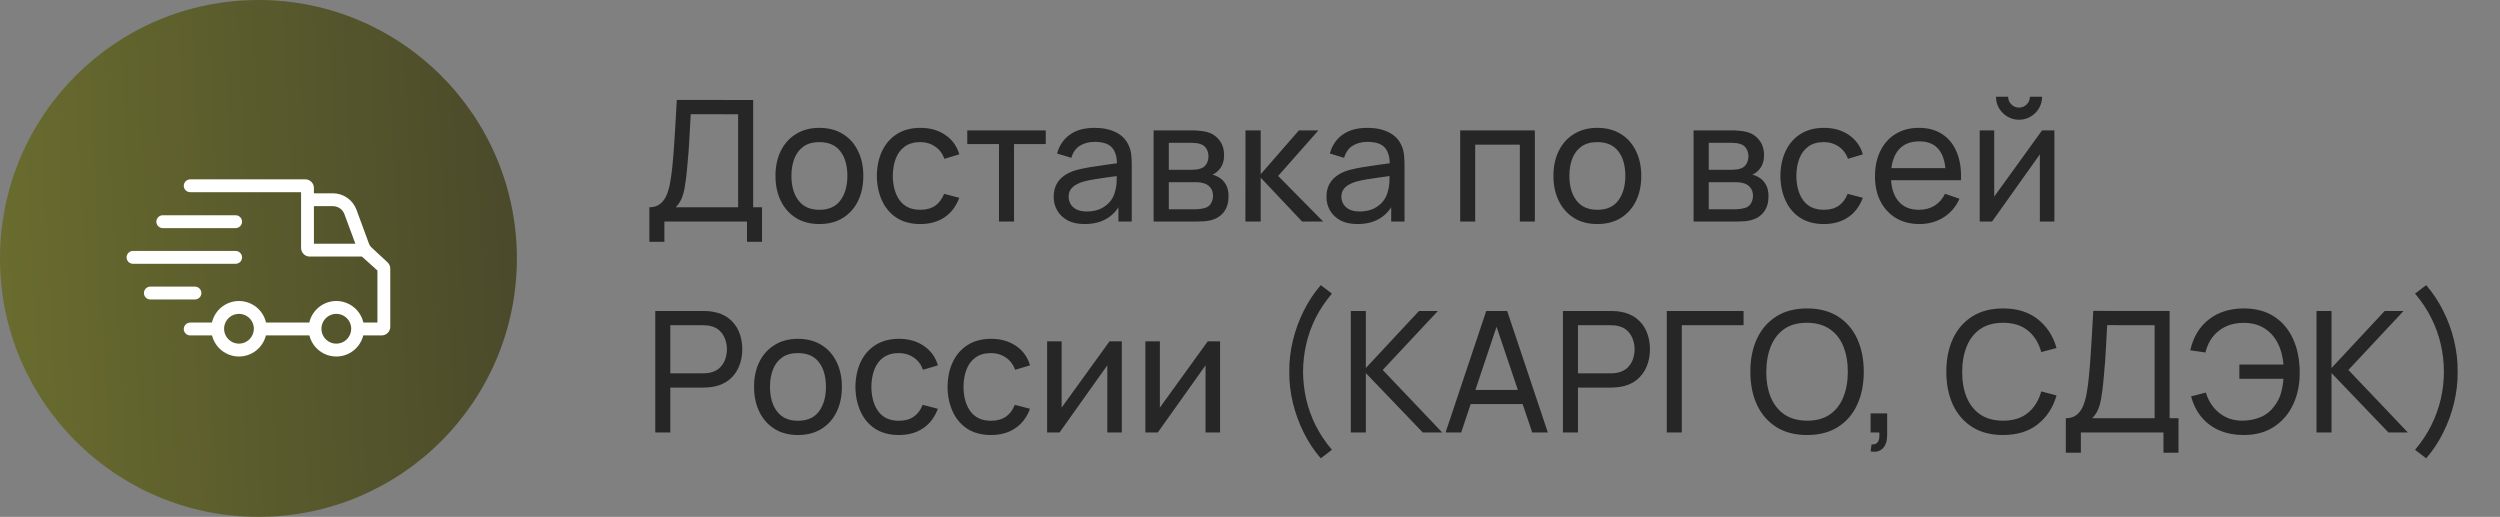 <svg width="237" height="49" viewBox="0 0 237 49" fill="none" xmlns="http://www.w3.org/2000/svg">
<rect x="0" y="0" width="237" height="49" fill="#808080" stroke="none"/>
<path d="M61.56 22.92V19.648C61.981 19.648 62.323 19.541 62.584 19.328C62.851 19.115 63.059 18.827 63.208 18.464C63.357 18.096 63.469 17.683 63.544 17.224C63.624 16.765 63.688 16.291 63.736 15.8C63.805 15.107 63.861 14.435 63.904 13.784C63.952 13.133 63.995 12.459 64.032 11.76C64.069 11.061 64.112 10.299 64.16 9.472L71.4 9.48V19.648H72.24V22.92H70.816V21H62.984V22.92H61.56ZM64.056 19.648H69.976V10.832L65.48 10.824C65.448 11.443 65.416 12.037 65.384 12.608C65.357 13.173 65.323 13.744 65.28 14.32C65.237 14.896 65.184 15.507 65.12 16.152C65.061 16.749 64.995 17.267 64.92 17.704C64.851 18.136 64.749 18.509 64.616 18.824C64.483 19.133 64.296 19.408 64.056 19.648ZM77.675 21.24C76.816 21.24 76.075 21.045 75.451 20.656C74.832 20.267 74.355 19.728 74.019 19.04C73.683 18.352 73.515 17.563 73.515 16.672C73.515 15.765 73.686 14.971 74.027 14.288C74.368 13.605 74.851 13.075 75.475 12.696C76.099 12.312 76.832 12.12 77.675 12.12C78.539 12.12 79.283 12.315 79.907 12.704C80.531 13.088 81.008 13.624 81.339 14.312C81.675 14.995 81.843 15.781 81.843 16.672C81.843 17.573 81.675 18.368 81.339 19.056C81.003 19.739 80.523 20.275 79.899 20.664C79.275 21.048 78.534 21.24 77.675 21.24ZM77.675 19.888C78.571 19.888 79.238 19.589 79.675 18.992C80.112 18.395 80.331 17.621 80.331 16.672C80.331 15.696 80.11 14.92 79.667 14.344C79.224 13.763 78.56 13.472 77.675 13.472C77.072 13.472 76.576 13.608 76.187 13.88C75.798 14.152 75.507 14.528 75.315 15.008C75.123 15.488 75.027 16.043 75.027 16.672C75.027 17.643 75.251 18.421 75.699 19.008C76.147 19.595 76.806 19.888 77.675 19.888ZM87.244 21.24C86.37 21.24 85.626 21.045 85.012 20.656C84.404 20.261 83.94 19.72 83.62 19.032C83.3 18.344 83.135 17.56 83.124 16.68C83.135 15.779 83.303 14.987 83.628 14.304C83.959 13.616 84.431 13.08 85.044 12.696C85.658 12.312 86.396 12.12 87.26 12.12C88.172 12.12 88.956 12.344 89.612 12.792C90.274 13.24 90.716 13.853 90.94 14.632L89.532 15.056C89.351 14.555 89.055 14.165 88.644 13.888C88.239 13.611 87.772 13.472 87.244 13.472C86.652 13.472 86.164 13.611 85.78 13.888C85.396 14.16 85.111 14.539 84.924 15.024C84.738 15.504 84.642 16.056 84.636 16.68C84.647 17.64 84.868 18.416 85.3 19.008C85.738 19.595 86.386 19.888 87.244 19.888C87.81 19.888 88.279 19.76 88.652 19.504C89.026 19.243 89.308 18.867 89.5 18.376L90.94 18.752C90.642 19.557 90.175 20.173 89.54 20.6C88.906 21.027 88.14 21.24 87.244 21.24ZM94.705 21V13.656H91.697V12.36H99.137V13.656H96.129V21H94.705ZM102.826 21.24C102.181 21.24 101.639 21.123 101.202 20.888C100.77 20.648 100.442 20.333 100.218 19.944C99.999 19.555 99.89 19.128 99.89 18.664C99.89 18.211 99.975 17.819 100.146 17.488C100.322 17.152 100.567 16.875 100.882 16.656C101.197 16.432 101.573 16.256 102.01 16.128C102.421 16.016 102.879 15.92 103.386 15.84C103.898 15.755 104.415 15.677 104.938 15.608C105.461 15.539 105.949 15.472 106.402 15.408L105.89 15.704C105.906 14.936 105.751 14.368 105.426 14C105.106 13.632 104.551 13.448 103.762 13.448C103.239 13.448 102.781 13.568 102.386 13.808C101.997 14.043 101.722 14.427 101.562 14.96L100.21 14.552C100.418 13.795 100.821 13.2 101.418 12.768C102.015 12.336 102.802 12.12 103.778 12.12C104.562 12.12 105.234 12.261 105.794 12.544C106.359 12.821 106.765 13.243 107.01 13.808C107.133 14.075 107.21 14.365 107.242 14.68C107.274 14.989 107.29 15.315 107.29 15.656V21H106.026V18.928L106.322 19.12C105.997 19.819 105.541 20.347 104.954 20.704C104.373 21.061 103.663 21.24 102.826 21.24ZM103.042 20.048C103.554 20.048 103.997 19.957 104.37 19.776C104.749 19.589 105.053 19.347 105.282 19.048C105.511 18.744 105.661 18.413 105.73 18.056C105.81 17.789 105.853 17.493 105.858 17.168C105.869 16.837 105.874 16.584 105.874 16.408L106.37 16.624C105.906 16.688 105.45 16.749 105.002 16.808C104.554 16.867 104.13 16.931 103.73 17C103.33 17.064 102.97 17.141 102.65 17.232C102.415 17.307 102.194 17.403 101.986 17.52C101.783 17.637 101.618 17.789 101.49 17.976C101.367 18.157 101.306 18.384 101.306 18.656C101.306 18.891 101.365 19.115 101.482 19.328C101.605 19.541 101.791 19.715 102.042 19.848C102.298 19.981 102.631 20.048 103.042 20.048ZM109.362 21V12.36H113.042C113.261 12.36 113.495 12.373 113.746 12.4C114.002 12.421 114.234 12.461 114.442 12.52C114.906 12.643 115.287 12.896 115.586 13.28C115.89 13.659 116.042 14.139 116.042 14.72C116.042 15.045 115.991 15.328 115.89 15.568C115.794 15.808 115.655 16.016 115.474 16.192C115.394 16.272 115.306 16.344 115.21 16.408C115.114 16.472 115.018 16.523 114.922 16.56C115.109 16.592 115.298 16.664 115.49 16.776C115.794 16.941 116.031 17.173 116.202 17.472C116.378 17.771 116.466 18.152 116.466 18.616C116.466 19.203 116.325 19.688 116.042 20.072C115.759 20.451 115.37 20.712 114.874 20.856C114.666 20.915 114.437 20.955 114.186 20.976C113.935 20.992 113.693 21 113.458 21H109.362ZM110.802 19.84H113.378C113.49 19.84 113.623 19.829 113.778 19.808C113.938 19.787 114.079 19.76 114.202 19.728C114.479 19.648 114.679 19.499 114.802 19.28C114.93 19.061 114.994 18.824 114.994 18.568C114.994 18.227 114.898 17.949 114.706 17.736C114.519 17.523 114.271 17.389 113.962 17.336C113.85 17.304 113.727 17.285 113.594 17.28C113.466 17.275 113.351 17.272 113.25 17.272H110.802V19.84ZM110.802 16.096H112.946C113.095 16.096 113.253 16.088 113.418 16.072C113.583 16.051 113.727 16.016 113.85 15.968C114.095 15.877 114.274 15.728 114.386 15.52C114.503 15.307 114.562 15.075 114.562 14.824C114.562 14.547 114.498 14.304 114.37 14.096C114.247 13.883 114.058 13.736 113.802 13.656C113.631 13.592 113.439 13.557 113.226 13.552C113.018 13.541 112.885 13.536 112.826 13.536H110.802V16.096ZM118.065 21L118.073 12.36H119.513V16.52L123.137 12.36H124.985L121.169 16.68L125.433 21H123.441L119.513 16.84V21H118.065ZM128.685 21.24C128.04 21.24 127.499 21.123 127.061 20.888C126.629 20.648 126.301 20.333 126.077 19.944C125.859 19.555 125.749 19.128 125.749 18.664C125.749 18.211 125.835 17.819 126.005 17.488C126.181 17.152 126.427 16.875 126.741 16.656C127.056 16.432 127.432 16.256 127.869 16.128C128.28 16.016 128.739 15.92 129.245 15.84C129.757 15.755 130.275 15.677 130.797 15.608C131.32 15.539 131.808 15.472 132.261 15.408L131.749 15.704C131.765 14.936 131.611 14.368 131.285 14C130.965 13.632 130.411 13.448 129.621 13.448C129.099 13.448 128.64 13.568 128.245 13.808C127.856 14.043 127.581 14.427 127.421 14.96L126.069 14.552C126.277 13.795 126.68 13.2 127.277 12.768C127.875 12.336 128.661 12.12 129.637 12.12C130.421 12.12 131.093 12.261 131.653 12.544C132.219 12.821 132.624 13.243 132.869 13.808C132.992 14.075 133.069 14.365 133.101 14.68C133.133 14.989 133.149 15.315 133.149 15.656V21H131.885V18.928L132.181 19.12C131.856 19.819 131.4 20.347 130.813 20.704C130.232 21.061 129.523 21.24 128.685 21.24ZM128.901 20.048C129.413 20.048 129.856 19.957 130.229 19.776C130.608 19.589 130.912 19.347 131.141 19.048C131.371 18.744 131.52 18.413 131.589 18.056C131.669 17.789 131.712 17.493 131.717 17.168C131.728 16.837 131.733 16.584 131.733 16.408L132.229 16.624C131.765 16.688 131.309 16.749 130.861 16.808C130.413 16.867 129.989 16.931 129.589 17C129.189 17.064 128.829 17.141 128.509 17.232C128.275 17.307 128.053 17.403 127.845 17.52C127.643 17.637 127.477 17.789 127.349 17.976C127.227 18.157 127.165 18.384 127.165 18.656C127.165 18.891 127.224 19.115 127.341 19.328C127.464 19.541 127.651 19.715 127.901 19.848C128.157 19.981 128.491 20.048 128.901 20.048ZM138.425 21V12.36H145.505V21H144.081V13.712H139.849V21H138.425ZM151.425 21.24C150.566 21.24 149.825 21.045 149.201 20.656C148.582 20.267 148.105 19.728 147.769 19.04C147.433 18.352 147.265 17.563 147.265 16.672C147.265 15.765 147.436 14.971 147.777 14.288C148.118 13.605 148.601 13.075 149.225 12.696C149.849 12.312 150.582 12.12 151.425 12.12C152.289 12.12 153.033 12.315 153.657 12.704C154.281 13.088 154.758 13.624 155.089 14.312C155.425 14.995 155.593 15.781 155.593 16.672C155.593 17.573 155.425 18.368 155.089 19.056C154.753 19.739 154.273 20.275 153.649 20.664C153.025 21.048 152.284 21.24 151.425 21.24ZM151.425 19.888C152.321 19.888 152.988 19.589 153.425 18.992C153.862 18.395 154.081 17.621 154.081 16.672C154.081 15.696 153.86 14.92 153.417 14.344C152.974 13.763 152.31 13.472 151.425 13.472C150.822 13.472 150.326 13.608 149.937 13.88C149.548 14.152 149.257 14.528 149.065 15.008C148.873 15.488 148.777 16.043 148.777 16.672C148.777 17.643 149.001 18.421 149.449 19.008C149.897 19.595 150.556 19.888 151.425 19.888ZM160.55 21V12.36H164.23C164.448 12.36 164.683 12.373 164.934 12.4C165.19 12.421 165.422 12.461 165.63 12.52C166.094 12.643 166.475 12.896 166.774 13.28C167.078 13.659 167.23 14.139 167.23 14.72C167.23 15.045 167.179 15.328 167.078 15.568C166.982 15.808 166.843 16.016 166.662 16.192C166.582 16.272 166.494 16.344 166.398 16.408C166.302 16.472 166.206 16.523 166.11 16.56C166.296 16.592 166.486 16.664 166.678 16.776C166.982 16.941 167.219 17.173 167.39 17.472C167.566 17.771 167.654 18.152 167.654 18.616C167.654 19.203 167.512 19.688 167.23 20.072C166.947 20.451 166.558 20.712 166.062 20.856C165.854 20.915 165.624 20.955 165.374 20.976C165.123 20.992 164.88 21 164.646 21H160.55ZM161.99 19.84H164.566C164.678 19.84 164.811 19.829 164.966 19.808C165.126 19.787 165.267 19.76 165.39 19.728C165.667 19.648 165.867 19.499 165.99 19.28C166.118 19.061 166.182 18.824 166.182 18.568C166.182 18.227 166.086 17.949 165.894 17.736C165.707 17.523 165.459 17.389 165.15 17.336C165.038 17.304 164.915 17.285 164.782 17.28C164.654 17.275 164.539 17.272 164.438 17.272H161.99V19.84ZM161.99 16.096H164.134C164.283 16.096 164.44 16.088 164.606 16.072C164.771 16.051 164.915 16.016 165.038 15.968C165.283 15.877 165.462 15.728 165.574 15.52C165.691 15.307 165.75 15.075 165.75 14.824C165.75 14.547 165.686 14.304 165.558 14.096C165.435 13.883 165.246 13.736 164.99 13.656C164.819 13.592 164.627 13.557 164.414 13.552C164.206 13.541 164.072 13.536 164.014 13.536H161.99V16.096ZM172.901 21.24C172.026 21.24 171.282 21.045 170.669 20.656C170.061 20.261 169.597 19.72 169.277 19.032C168.957 18.344 168.791 17.56 168.781 16.68C168.791 15.779 168.959 14.987 169.285 14.304C169.615 13.616 170.087 13.08 170.701 12.696C171.314 12.312 172.053 12.12 172.917 12.12C173.829 12.12 174.613 12.344 175.269 12.792C175.93 13.24 176.373 13.853 176.597 14.632L175.189 15.056C175.007 14.555 174.711 14.165 174.301 13.888C173.895 13.611 173.429 13.472 172.901 13.472C172.309 13.472 171.821 13.611 171.437 13.888C171.053 14.16 170.767 14.539 170.581 15.024C170.394 15.504 170.298 16.056 170.293 16.68C170.303 17.64 170.525 18.416 170.957 19.008C171.394 19.595 172.042 19.888 172.901 19.888C173.466 19.888 173.935 19.76 174.309 19.504C174.682 19.243 174.965 18.867 175.157 18.376L176.597 18.752C176.298 19.557 175.831 20.173 175.197 20.6C174.562 21.027 173.797 21.24 172.901 21.24ZM181.973 21.24C181.125 21.24 180.384 21.053 179.749 20.68C179.12 20.301 178.629 19.776 178.277 19.104C177.925 18.427 177.749 17.637 177.749 16.736C177.749 15.792 177.923 14.976 178.269 14.288C178.616 13.595 179.099 13.061 179.717 12.688C180.341 12.309 181.072 12.12 181.909 12.12C182.779 12.12 183.517 12.32 184.125 12.72C184.739 13.12 185.197 13.691 185.501 14.432C185.811 15.173 185.944 16.056 185.901 17.08H184.461V16.568C184.445 15.507 184.229 14.715 183.813 14.192C183.397 13.664 182.779 13.4 181.957 13.4C181.077 13.4 180.408 13.683 179.949 14.248C179.491 14.813 179.261 15.624 179.261 16.68C179.261 17.699 179.491 18.488 179.949 19.048C180.408 19.608 181.061 19.888 181.909 19.888C182.48 19.888 182.976 19.757 183.397 19.496C183.819 19.235 184.149 18.859 184.389 18.368L185.757 18.84C185.421 19.603 184.915 20.195 184.237 20.616C183.565 21.032 182.811 21.24 181.973 21.24ZM178.781 17.08V15.936H185.165V17.08H178.781ZM191.403 11.352C191.003 11.352 190.637 11.253 190.307 11.056C189.976 10.859 189.712 10.597 189.515 10.272C189.317 9.941 189.219 9.573 189.219 9.168H190.371C190.371 9.451 190.472 9.693 190.674 9.896C190.877 10.099 191.12 10.2 191.403 10.2C191.691 10.2 191.933 10.099 192.131 9.896C192.333 9.693 192.435 9.451 192.435 9.168H193.587C193.587 9.573 193.488 9.941 193.291 10.272C193.099 10.597 192.835 10.859 192.499 11.056C192.168 11.253 191.803 11.352 191.403 11.352ZM194.755 12.36V21H193.379V14.632L188.851 21H187.675V12.36H189.051V18.64L193.587 12.36H194.755ZM62.12 41V29.48H66.672C66.784 29.48 66.917 29.485 67.072 29.496C67.227 29.501 67.376 29.517 67.52 29.544C68.144 29.64 68.667 29.853 69.088 30.184C69.515 30.515 69.835 30.933 70.048 31.44C70.261 31.941 70.368 32.499 70.368 33.112C70.368 33.72 70.259 34.277 70.04 34.784C69.827 35.285 69.507 35.704 69.08 36.04C68.659 36.371 68.139 36.584 67.52 36.68C67.376 36.701 67.227 36.717 67.072 36.728C66.917 36.739 66.784 36.744 66.672 36.744H63.544V41H62.12ZM63.544 35.392H66.624C66.725 35.392 66.84 35.387 66.968 35.376C67.101 35.365 67.227 35.347 67.344 35.32C67.712 35.235 68.011 35.08 68.24 34.856C68.475 34.627 68.645 34.36 68.752 34.056C68.859 33.747 68.912 33.432 68.912 33.112C68.912 32.792 68.859 32.48 68.752 32.176C68.645 31.867 68.475 31.597 68.24 31.368C68.011 31.139 67.712 30.984 67.344 30.904C67.227 30.872 67.101 30.853 66.968 30.848C66.84 30.837 66.725 30.832 66.624 30.832H63.544V35.392ZM75.644 41.24C74.785 41.24 74.044 41.045 73.42 40.656C72.801 40.267 72.324 39.728 71.988 39.04C71.652 38.352 71.484 37.563 71.484 36.672C71.484 35.765 71.654 34.971 71.996 34.288C72.337 33.605 72.82 33.075 73.444 32.696C74.068 32.312 74.801 32.12 75.644 32.12C76.508 32.12 77.252 32.315 77.876 32.704C78.5 33.088 78.977 33.624 79.308 34.312C79.644 34.995 79.812 35.781 79.812 36.672C79.812 37.573 79.644 38.368 79.308 39.056C78.972 39.739 78.492 40.275 77.868 40.664C77.244 41.048 76.502 41.24 75.644 41.24ZM75.644 39.888C76.54 39.888 77.206 39.589 77.644 38.992C78.081 38.395 78.3 37.621 78.3 36.672C78.3 35.696 78.078 34.92 77.636 34.344C77.193 33.763 76.529 33.472 75.644 33.472C75.041 33.472 74.545 33.608 74.156 33.88C73.766 34.152 73.476 34.528 73.284 35.008C73.092 35.488 72.996 36.043 72.996 36.672C72.996 37.643 73.22 38.421 73.668 39.008C74.116 39.595 74.774 39.888 75.644 39.888ZM85.213 41.24C84.338 41.24 83.594 41.045 82.981 40.656C82.373 40.261 81.909 39.72 81.589 39.032C81.269 38.344 81.104 37.56 81.093 36.68C81.104 35.779 81.272 34.987 81.597 34.304C81.928 33.616 82.4 33.08 83.013 32.696C83.626 32.312 84.365 32.12 85.229 32.12C86.141 32.12 86.925 32.344 87.581 32.792C88.243 33.24 88.685 33.853 88.909 34.632L87.501 35.056C87.32 34.555 87.024 34.165 86.613 33.888C86.208 33.611 85.741 33.472 85.213 33.472C84.621 33.472 84.133 33.611 83.749 33.888C83.365 34.16 83.08 34.539 82.893 35.024C82.707 35.504 82.611 36.056 82.605 36.68C82.616 37.64 82.837 38.416 83.269 39.008C83.707 39.595 84.355 39.888 85.213 39.888C85.778 39.888 86.248 39.76 86.621 39.504C86.995 39.243 87.277 38.867 87.469 38.376L88.909 38.752C88.611 39.557 88.144 40.173 87.509 40.6C86.874 41.027 86.109 41.24 85.213 41.24ZM93.948 41.24C93.073 41.24 92.329 41.045 91.716 40.656C91.108 40.261 90.644 39.72 90.323 39.032C90.004 38.344 89.838 37.56 89.828 36.68C89.838 35.779 90.006 34.987 90.332 34.304C90.662 33.616 91.134 33.08 91.748 32.696C92.361 32.312 93.1 32.12 93.963 32.12C94.876 32.12 95.659 32.344 96.316 32.792C96.977 33.24 97.419 33.853 97.644 34.632L96.236 35.056C96.054 34.555 95.758 34.165 95.347 33.888C94.942 33.611 94.475 33.472 93.948 33.472C93.356 33.472 92.868 33.611 92.484 33.888C92.1 34.16 91.814 34.539 91.627 35.024C91.441 35.504 91.345 36.056 91.34 36.68C91.35 37.64 91.572 38.416 92.004 39.008C92.441 39.595 93.089 39.888 93.948 39.888C94.513 39.888 94.982 39.76 95.356 39.504C95.729 39.243 96.011 38.867 96.204 38.376L97.644 38.752C97.345 39.557 96.878 40.173 96.243 40.6C95.609 41.027 94.844 41.24 93.948 41.24ZM106.348 32.36V41H104.972V34.632L100.444 41H99.268V32.36H100.644V38.64L105.18 32.36H106.348ZM115.661 32.36V41H114.285V34.632L109.757 41H108.581V32.36H109.957V38.64L114.493 32.36H115.661ZM125.208 43.448C124.584 42.728 124.048 41.92 123.6 41.024C123.152 40.128 122.808 39.187 122.568 38.2C122.328 37.213 122.214 36.227 122.224 35.24C122.214 34.248 122.328 33.259 122.568 32.272C122.808 31.285 123.152 30.347 123.6 29.456C124.048 28.56 124.584 27.752 125.208 27.032L126.264 27.832C125.635 28.579 125.118 29.355 124.712 30.16C124.312 30.965 124.016 31.795 123.824 32.648C123.632 33.496 123.534 34.36 123.528 35.24C123.534 36.109 123.632 36.973 123.824 37.832C124.022 38.685 124.32 39.517 124.72 40.328C125.126 41.133 125.64 41.904 126.264 42.64L125.208 43.448ZM128.058 41V29.48H129.482V34.888L134.522 29.48H136.314L131.082 35.072L136.722 41H134.882L129.482 35.368V41H128.058ZM137.039 41L140.895 29.48H142.879L146.735 41H145.255L141.647 30.312H142.095L138.519 41H137.039ZM138.895 38.304V36.968H144.879V38.304H138.895ZM148.167 41V29.48H152.719C152.831 29.48 152.964 29.485 153.119 29.496C153.274 29.501 153.423 29.517 153.567 29.544C154.191 29.64 154.714 29.853 155.135 30.184C155.562 30.515 155.882 30.933 156.095 31.44C156.308 31.941 156.415 32.499 156.415 33.112C156.415 33.72 156.306 34.277 156.087 34.784C155.874 35.285 155.554 35.704 155.127 36.04C154.706 36.371 154.186 36.584 153.567 36.68C153.423 36.701 153.274 36.717 153.119 36.728C152.964 36.739 152.831 36.744 152.719 36.744H149.591V41H148.167ZM149.591 35.392H152.671C152.772 35.392 152.887 35.387 153.015 35.376C153.148 35.365 153.274 35.347 153.391 35.32C153.759 35.235 154.058 35.08 154.287 34.856C154.522 34.627 154.692 34.36 154.799 34.056C154.906 33.747 154.959 33.432 154.959 33.112C154.959 32.792 154.906 32.48 154.799 32.176C154.692 31.867 154.522 31.597 154.287 31.368C154.058 31.139 153.759 30.984 153.391 30.904C153.274 30.872 153.148 30.853 153.015 30.848C152.887 30.837 152.772 30.832 152.671 30.832H149.591V35.392ZM158.011 41V29.48H165.291V30.832H159.435V41H158.011ZM171.309 41.24C170.162 41.24 169.189 40.987 168.389 40.48C167.589 39.973 166.978 39.269 166.557 38.368C166.141 37.467 165.933 36.424 165.933 35.24C165.933 34.056 166.141 33.013 166.557 32.112C166.978 31.211 167.589 30.507 168.389 30C169.189 29.493 170.162 29.24 171.309 29.24C172.461 29.24 173.437 29.493 174.237 30C175.037 30.507 175.645 31.211 176.061 32.112C176.477 33.013 176.685 34.056 176.685 35.24C176.685 36.424 176.477 37.467 176.061 38.368C175.645 39.269 175.037 39.973 174.237 40.48C173.437 40.987 172.461 41.24 171.309 41.24ZM171.309 39.88C172.168 39.885 172.882 39.693 173.453 39.304C174.029 38.909 174.458 38.363 174.741 37.664C175.029 36.965 175.173 36.157 175.173 35.24C175.173 34.317 175.029 33.509 174.741 32.816C174.458 32.123 174.029 31.581 173.453 31.192C172.882 30.803 172.168 30.605 171.309 30.6C170.45 30.595 169.736 30.787 169.165 31.176C168.6 31.565 168.173 32.109 167.885 32.808C167.597 33.507 167.45 34.317 167.445 35.24C167.44 36.157 167.581 36.963 167.869 37.656C168.157 38.349 168.586 38.893 169.157 39.288C169.733 39.677 170.45 39.875 171.309 39.88ZM177.335 42.792L177.423 42.128C177.647 42.144 177.815 42.101 177.927 42C178.039 41.899 178.111 41.76 178.143 41.584C178.175 41.408 178.18 41.213 178.159 41H177.335V39.192H178.903V41.24C178.903 41.8 178.764 42.221 178.487 42.504C178.215 42.787 177.831 42.883 177.335 42.792ZM189.887 41.24C188.741 41.24 187.767 40.987 186.967 40.48C186.167 39.973 185.557 39.269 185.135 38.368C184.719 37.467 184.511 36.424 184.511 35.24C184.511 34.056 184.719 33.013 185.135 32.112C185.557 31.211 186.167 30.507 186.967 30C187.767 29.493 188.741 29.24 189.887 29.24C191.221 29.24 192.317 29.579 193.175 30.256C194.039 30.933 194.634 31.845 194.959 32.992L193.511 33.376C193.277 32.517 192.858 31.84 192.255 31.344C191.653 30.848 190.863 30.6 189.887 30.6C189.029 30.6 188.314 30.795 187.743 31.184C187.173 31.573 186.743 32.117 186.455 32.816C186.167 33.509 186.021 34.317 186.015 35.24C186.01 36.157 186.151 36.965 186.439 37.664C186.727 38.357 187.159 38.901 187.735 39.296C188.311 39.685 189.029 39.88 189.887 39.88C190.863 39.88 191.653 39.632 192.255 39.136C192.858 38.635 193.277 37.957 193.511 37.104L194.959 37.488C194.634 38.629 194.039 39.541 193.175 40.224C192.317 40.901 191.221 41.24 189.887 41.24ZM195.841 42.92V39.648C196.263 39.648 196.604 39.541 196.865 39.328C197.132 39.115 197.34 38.827 197.489 38.464C197.639 38.096 197.751 37.683 197.825 37.224C197.905 36.765 197.969 36.291 198.017 35.8C198.087 35.107 198.143 34.435 198.185 33.784C198.233 33.133 198.276 32.459 198.313 31.76C198.351 31.061 198.393 30.299 198.441 29.472L205.681 29.48V39.648H206.521V42.92H205.097V41H197.265V42.92H195.841ZM198.337 39.648H204.257V30.832L199.761 30.824C199.729 31.443 199.697 32.037 199.665 32.608C199.639 33.173 199.604 33.744 199.561 34.32C199.519 34.896 199.465 35.507 199.401 36.152C199.343 36.749 199.276 37.267 199.201 37.704C199.132 38.136 199.031 38.509 198.897 38.824C198.764 39.133 198.577 39.408 198.337 39.648ZM212.708 41.24C211.871 41.24 211.114 41.099 210.436 40.816C209.764 40.533 209.196 40.12 208.732 39.576C208.268 39.032 207.93 38.365 207.716 37.576L209.116 37.216C209.362 38.032 209.794 38.683 210.412 39.168C211.031 39.653 211.772 39.891 212.636 39.88C213.228 39.869 213.783 39.757 214.3 39.544C214.823 39.325 215.252 38.987 215.588 38.528C215.898 38.128 216.114 37.709 216.236 37.272C216.359 36.829 216.436 36.376 216.468 35.912H212.292V34.56H216.476C216.412 33.776 216.223 33.085 215.908 32.488C215.599 31.891 215.17 31.427 214.62 31.096C214.076 30.76 213.415 30.597 212.636 30.608C211.719 30.619 210.948 30.875 210.324 31.376C209.7 31.872 209.284 32.552 209.076 33.416L207.636 33.208C207.924 31.944 208.514 30.968 209.404 30.28C210.295 29.587 211.396 29.24 212.708 29.24C213.828 29.24 214.78 29.491 215.564 29.992C216.348 30.493 216.948 31.195 217.364 32.096C217.786 32.997 218.002 34.045 218.012 35.24C218.028 36.36 217.831 37.373 217.42 38.28C217.01 39.187 216.404 39.907 215.604 40.44C214.81 40.973 213.844 41.24 212.708 41.24ZM219.604 41V29.48H221.028V34.888L226.068 29.48H227.86L222.628 35.072L228.268 41H226.428L221.028 35.368V41H219.604ZM230.002 43.448L228.946 42.64C229.57 41.904 230.082 41.133 230.482 40.328C230.887 39.517 231.188 38.685 231.386 37.832C231.583 36.973 231.682 36.109 231.682 35.24C231.682 34.36 231.583 33.496 231.386 32.648C231.194 31.795 230.895 30.965 230.49 30.16C230.09 29.355 229.575 28.579 228.946 27.832L230.002 27.032C230.626 27.752 231.162 28.56 231.61 29.456C232.063 30.347 232.407 31.285 232.642 32.272C232.882 33.259 232.996 34.248 232.986 35.24C232.996 36.227 232.882 37.213 232.642 38.2C232.407 39.187 232.063 40.128 231.61 41.024C231.162 41.92 230.626 42.728 230.002 43.448Z" fill="#262626"/>
<circle cx="24.5" cy="24.5" r="24.5" fill="url(#paint0_linear_12_2854)" fill-opacity="0.68"/>
<path d="M36.727 24.858L35.213 23.454C35.109 23.358 35.03 23.239 34.982 23.107L33.792 19.878C33.622 19.423 33.318 19.031 32.919 18.753C32.52 18.476 32.046 18.326 31.561 18.325H29.759V17.82C29.759 17.602 29.673 17.394 29.519 17.24C29.365 17.086 29.157 17 28.939 17H18.051C17.889 16.998 17.733 17.059 17.615 17.171C17.498 17.283 17.428 17.436 17.422 17.598C17.421 17.678 17.435 17.759 17.465 17.834C17.495 17.909 17.54 17.978 17.596 18.035C17.653 18.093 17.721 18.139 17.795 18.171C17.87 18.202 17.95 18.218 18.031 18.218H28.541V23.502C28.541 23.72 28.627 23.928 28.781 24.082C28.935 24.235 29.143 24.322 29.361 24.322H34.31L35.78 25.645V30.579H34.447C34.315 29.999 33.989 29.48 33.523 29.109C33.057 28.738 32.479 28.535 31.884 28.535C31.288 28.535 30.71 28.738 30.244 29.109C29.778 29.48 29.452 29.999 29.32 30.579H25.219C25.086 29.999 24.76 29.48 24.294 29.109C23.829 28.738 23.251 28.535 22.655 28.535C22.059 28.535 21.481 28.738 21.015 29.109C20.55 29.48 20.224 29.999 20.091 30.579H18.051C17.889 30.578 17.733 30.639 17.615 30.75C17.498 30.862 17.428 31.015 17.422 31.177C17.421 31.258 17.435 31.338 17.465 31.414C17.495 31.489 17.54 31.557 17.596 31.615C17.653 31.673 17.721 31.719 17.795 31.75C17.87 31.781 17.95 31.797 18.031 31.797H20.101C20.242 32.368 20.57 32.875 21.033 33.237C21.496 33.6 22.067 33.797 22.655 33.797C23.243 33.797 23.813 33.6 24.276 33.237C24.739 32.875 25.067 32.368 25.208 31.797H29.33C29.471 32.368 29.799 32.875 30.262 33.237C30.725 33.6 31.296 33.797 31.884 33.797C32.471 33.797 33.042 33.6 33.505 33.237C33.968 32.875 34.296 32.368 34.437 31.797H36.178C36.396 31.797 36.604 31.711 36.758 31.558C36.912 31.404 36.998 31.195 36.998 30.978V25.467C36.998 25.353 36.974 25.239 36.927 25.134C36.88 25.029 36.812 24.935 36.727 24.858ZM29.759 23.104V19.543H31.561C31.798 19.544 32.029 19.616 32.224 19.752C32.419 19.887 32.567 20.079 32.65 20.301L33.688 23.104H29.759ZM22.655 32.578C22.375 32.578 22.102 32.496 21.87 32.34C21.638 32.185 21.457 31.965 21.35 31.706C21.243 31.448 21.215 31.164 21.269 30.89C21.324 30.616 21.458 30.365 21.656 30.167C21.854 29.97 22.105 29.835 22.379 29.78C22.653 29.726 22.937 29.754 23.195 29.861C23.453 29.968 23.674 30.149 23.829 30.381C23.985 30.613 24.067 30.887 24.067 31.166C24.067 31.541 23.918 31.899 23.653 32.164C23.388 32.429 23.029 32.578 22.655 32.578ZM31.884 32.578C31.604 32.578 31.331 32.496 31.099 32.34C30.866 32.185 30.685 31.965 30.578 31.706C30.471 31.448 30.444 31.164 30.498 30.89C30.552 30.616 30.687 30.365 30.885 30.167C31.082 29.97 31.334 29.835 31.608 29.78C31.882 29.726 32.166 29.754 32.424 29.861C32.682 29.968 32.903 30.149 33.058 30.381C33.213 30.613 33.296 30.887 33.296 31.166C33.296 31.54 33.147 31.899 32.882 32.164C32.617 32.429 32.258 32.578 31.884 32.578Z" fill="white"/>
<path d="M15.431 21.624H22.338C22.499 21.624 22.654 21.56 22.768 21.446C22.883 21.332 22.947 21.177 22.947 21.015C22.947 20.854 22.883 20.699 22.768 20.585C22.654 20.47 22.499 20.406 22.338 20.406H15.431C15.27 20.406 15.115 20.47 15.001 20.585C14.887 20.699 14.822 20.854 14.822 21.015C14.822 21.177 14.887 21.332 15.001 21.446C15.115 21.56 15.27 21.624 15.431 21.624ZM22.947 24.398C22.947 24.237 22.883 24.082 22.768 23.968C22.654 23.853 22.499 23.789 22.338 23.789H12.614C12.534 23.788 12.454 23.804 12.38 23.834C12.305 23.864 12.237 23.909 12.18 23.966C12.123 24.022 12.078 24.09 12.047 24.164C12.016 24.238 12 24.318 12 24.398C12 24.479 12.016 24.558 12.047 24.633C12.078 24.707 12.123 24.774 12.18 24.831C12.237 24.887 12.305 24.932 12.38 24.962C12.454 24.993 12.534 25.008 12.614 25.007H22.338C22.499 25.007 22.654 24.943 22.768 24.829C22.883 24.715 22.947 24.56 22.947 24.398ZM19.09 27.781C19.09 27.701 19.075 27.622 19.044 27.548C19.014 27.474 18.969 27.407 18.912 27.351C18.856 27.294 18.788 27.249 18.715 27.219C18.641 27.188 18.561 27.172 18.482 27.172H14.249C14.088 27.174 13.935 27.238 13.822 27.353C13.709 27.467 13.645 27.621 13.645 27.781C13.645 27.942 13.709 28.096 13.822 28.21C13.935 28.324 14.088 28.389 14.249 28.39H18.482C18.643 28.39 18.798 28.326 18.912 28.212C19.026 28.098 19.09 27.943 19.09 27.781Z" fill="white"/>
<defs>
<linearGradient id="paint0_linear_12_2854" x1="-1.1878e-07" y1="31.245" x2="50.408" y2="28.662" gradientUnits="userSpaceOnUse">
<stop stop-color="#5F6308"/>
<stop offset="1" stop-color="#302F02"/>
</linearGradient>
</defs>
</svg>
